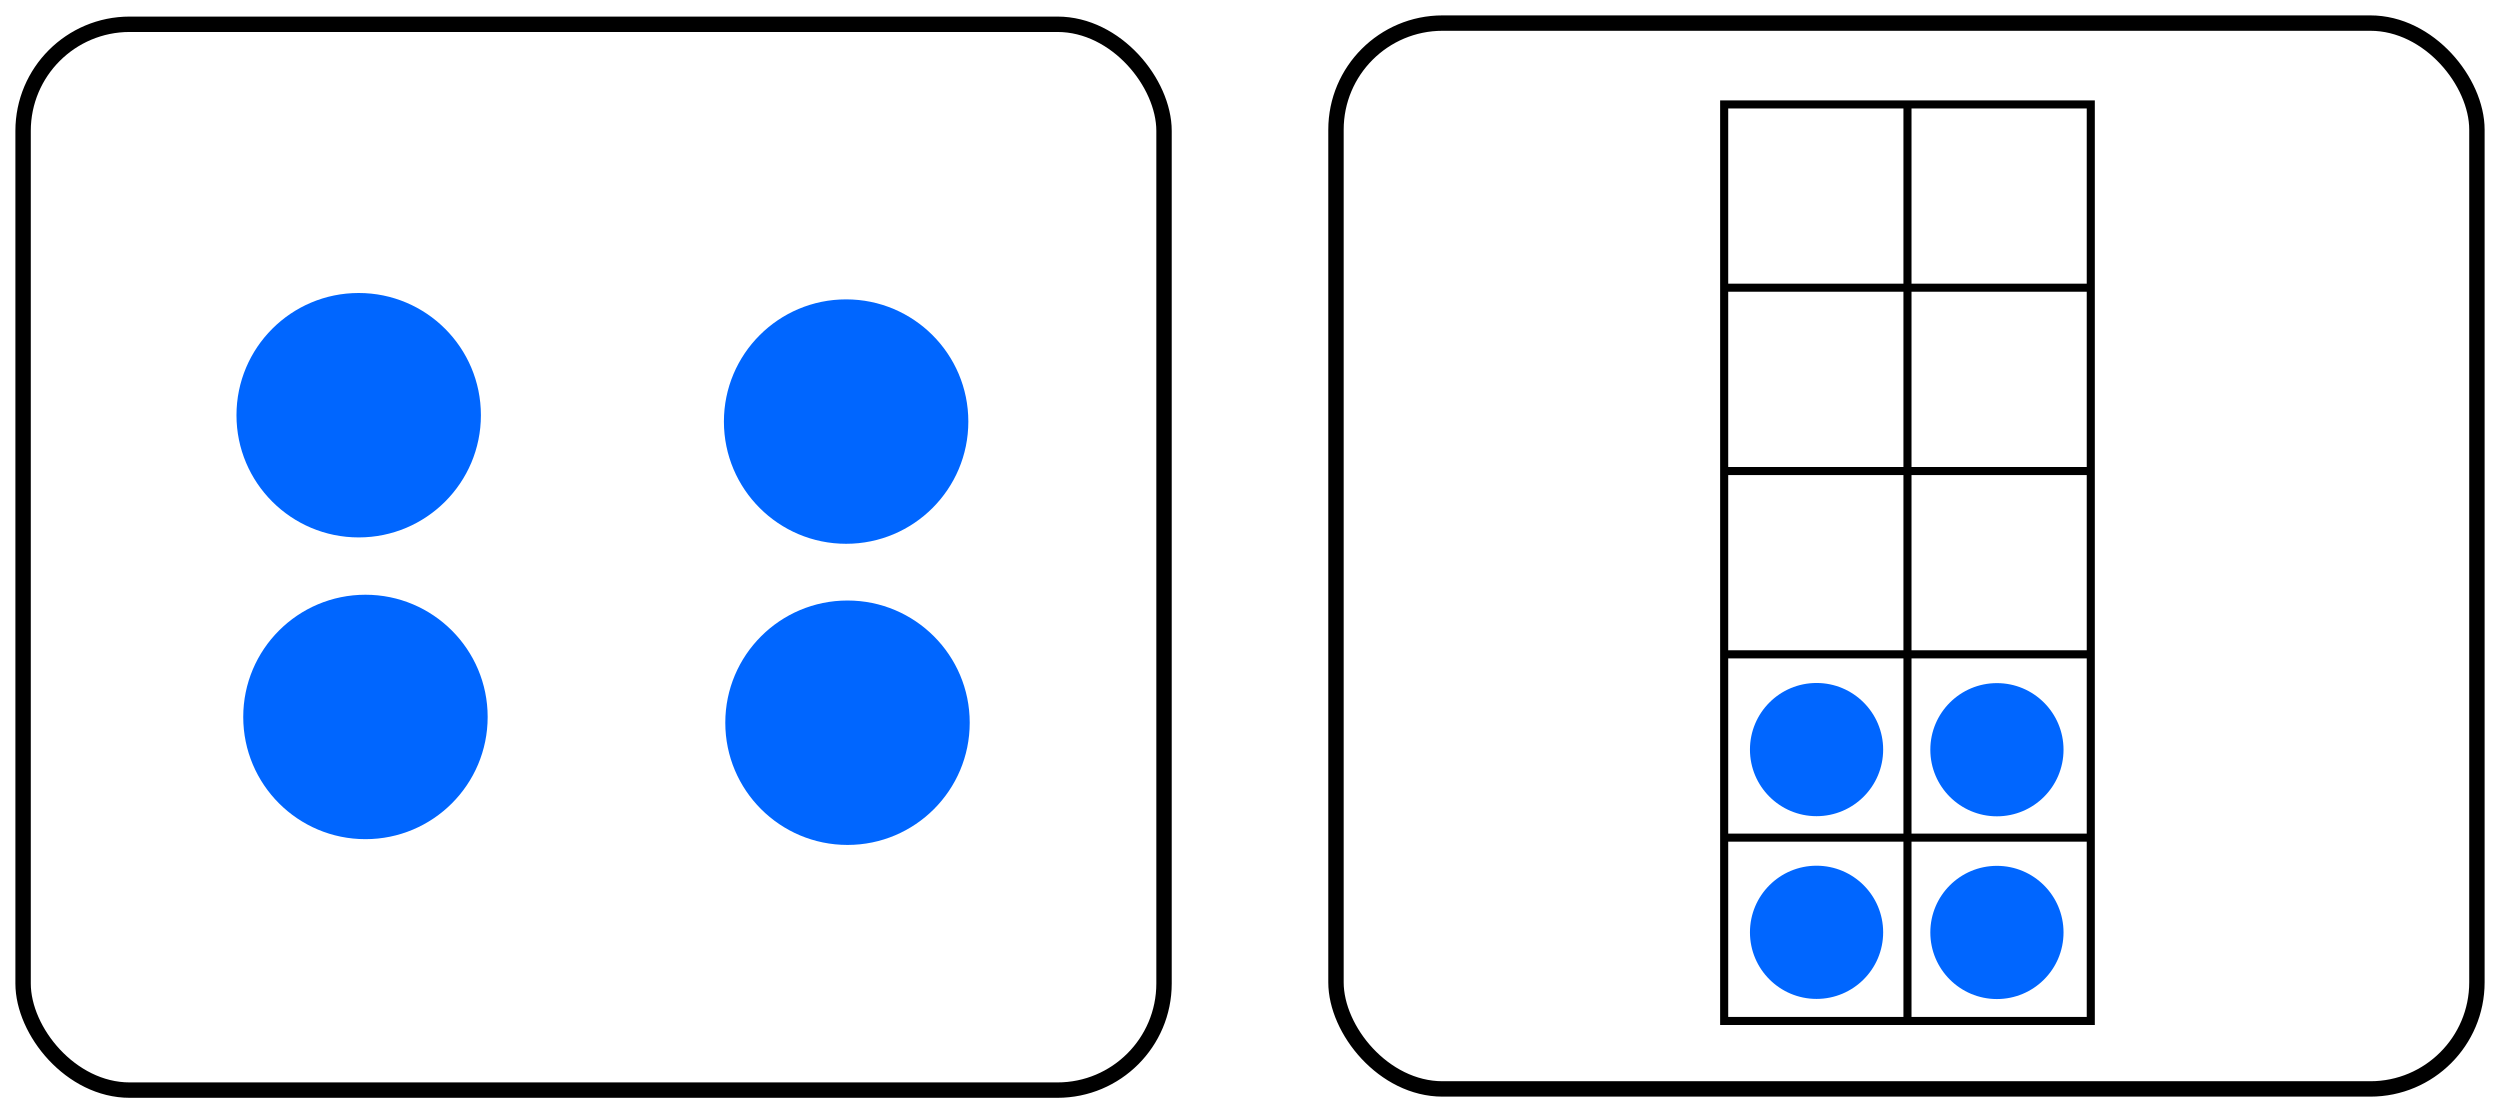 <?xml version="1.0" encoding="UTF-8" standalone="no"?>
<!-- Created with Inkscape (http://www.inkscape.org/) -->

<svg
   width="162.382mm"
   height="72.307mm"
   viewBox="0 0 162.382 72.307"
   version="1.1"
   id="svg5"
   inkscape:version="1.1 (c4e8f9e, 2021-05-24)"
   sodipodi:docname="ESMDots2Plus2.svg"
   xmlns:inkscape="http://www.inkscape.org/namespaces/inkscape"
   xmlns:sodipodi="http://sodipodi.sourceforge.net/DTD/sodipodi-0.dtd"
   xmlns="http://www.w3.org/2000/svg"
   xmlns:svg="http://www.w3.org/2000/svg">
  <sodipodi:namedview
     id="namedview7"
     pagecolor="#ffffff"
     bordercolor="#666666"
     borderopacity="1.0"
     inkscape:pageshadow="2"
     inkscape:pageopacity="1"
     inkscape:pagecheckerboard="0"
     inkscape:document-units="mm"
     showgrid="true"
     inkscape:zoom="0.67081229"
     inkscape:cx="327.21523"
     inkscape:cy="321.25231"
     inkscape:window-width="1312"
     inkscape:window-height="997"
     inkscape:window-x="513"
     inkscape:window-y="25"
     inkscape:window-maximized="0"
     inkscape:current-layer="layer1"
     fit-margin-left="1"
     fit-margin-top="1"
     fit-margin-right="1"
     fit-margin-bottom="1"
     inkscape:snap-global="false">
    <inkscape:grid
       type="xygrid"
       id="grid824"
       originx="-8.542"
       originy="-58.736" />
  </sodipodi:namedview>
  <defs
     id="defs2" />
  <g
     inkscape:label="Layer 1"
     inkscape:groupmode="layer"
     id="layer1"
     transform="translate(-8.542,-58.736)">
    <circle
       style="fill:#0066ff;fill-rule:evenodd;stroke-width:0.265"
       id="path848"
       cx="63.5"
       cy="86.119"
       r="7.938" />
    <circle
       style="fill:#0066ff;fill-rule:evenodd;stroke-width:0.265"
       id="path848-9"
       cx="32.279"
       cy="105.304"
       r="7.938" />
    <rect
       style="fill:none;stroke:#000000;stroke-width:1;stroke-linecap:round;stroke-linejoin:round;stroke-miterlimit:4;stroke-dasharray:none;stroke-opacity:1"
       id="rect1151"
       width="74.107"
       height="69.229"
       x="10.042"
       y="60.313"
       ry="6.923" />
    <circle
       style="fill:#0066ff;fill-rule:evenodd;stroke-width:0.265"
       id="path848-4"
       cx="63.59"
       cy="-105.679"
       r="7.938"
       transform="scale(1,-1)" />
    <circle
       style="fill:#0066ff;fill-rule:evenodd;stroke-width:0.265"
       id="path848-9-6"
       cx="31.84"
       cy="-85.705"
       r="7.938"
       transform="scale(1,-1)" />
    <g
       id="g1750"
       style="stroke:#000000;stroke-width:0.7;stroke-miterlimit:4;stroke-dasharray:none;stroke-opacity:1"
       transform="matrix(0,-0.75,0.75,0,-2.5,252.049)">
      <path
         style="fill:none;stroke:#000000;stroke-width:0.7;stroke-linecap:butt;stroke-linejoin:miter;stroke-miterlimit:4;stroke-dasharray:none;stroke-opacity:1"
         d="m 169.333,164.042 v 31.75 h 79.375 v -31.75 z"
         id="path1652" />
      <path
         style="fill:none;stroke:#000000;stroke-width:0.7;stroke-linecap:butt;stroke-linejoin:miter;stroke-miterlimit:4;stroke-dasharray:none;stroke-opacity:1"
         d="m 169.333,179.917 h 79.375"
         id="path1654" />
      <path
         style="fill:none;stroke:#000000;stroke-width:0.7;stroke-linecap:butt;stroke-linejoin:miter;stroke-miterlimit:4;stroke-dasharray:none;stroke-opacity:1"
         d="m 185.208,164.042 v 31.75"
         id="path1656" />
      <path
         style="fill:none;stroke:#000000;stroke-width:0.7;stroke-linecap:butt;stroke-linejoin:miter;stroke-miterlimit:4;stroke-dasharray:none;stroke-opacity:1"
         d="m 201.083,164.042 v 31.75"
         id="path1658" />
      <path
         style="fill:none;stroke:#000000;stroke-width:0.7;stroke-linecap:butt;stroke-linejoin:miter;stroke-miterlimit:4;stroke-dasharray:none;stroke-opacity:1"
         d="m 216.958,164.042 v 31.75"
         id="path1660" />
      <path
         style="fill:none;stroke:#000000;stroke-width:0.7;stroke-linecap:butt;stroke-linejoin:miter;stroke-miterlimit:4;stroke-dasharray:none;stroke-opacity:1"
         d="m 232.833,164.042 v 31.75"
         id="path1662" />
    </g>
    <g
       id="g1842-4"
       transform="matrix(0,-0.75,0.75,0,-2.5,240.18)">
      <circle
         style="fill:#0066ff;fill-rule:evenodd;stroke-width:0.192"
         id="path848-9-6-7-8-8-4"
         cx="177.009"
         cy="-172.043"
         transform="scale(1,-1)"
         r="5.768" />
      <circle
         style="fill:#0066ff;fill-rule:evenodd;stroke-width:0.192"
         id="path848-9-6-7-8-8-0-3"
         cx="176.997"
         cy="-187.664"
         transform="scale(1,-1)"
         r="5.768" />
    </g>
    <g
       id="g1842"
       transform="matrix(0,-0.75,0.75,0,-2.5,252.049)">
      <circle
         style="fill:#0066ff;fill-rule:evenodd;stroke-width:0.192"
         id="path848-9-6-7-8-8"
         cx="177.009"
         cy="-172.043"
         transform="scale(1,-1)"
         r="5.768" />
      <circle
         style="fill:#0066ff;fill-rule:evenodd;stroke-width:0.192"
         id="path848-9-6-7-8-8-0"
         cx="176.997"
         cy="-187.664"
         transform="scale(1,-1)"
         r="5.768" />
    </g>
    <rect
       style="fill:none;stroke:#000000;stroke-width:1;stroke-linecap:round;stroke-linejoin:round;stroke-miterlimit:4;stroke-dasharray:none;stroke-opacity:1"
       id="rect1151-4"
       width="74.107"
       height="69.229"
       x="95.318"
       y="60.236"
       ry="6.923" />
  </g>
</svg>
